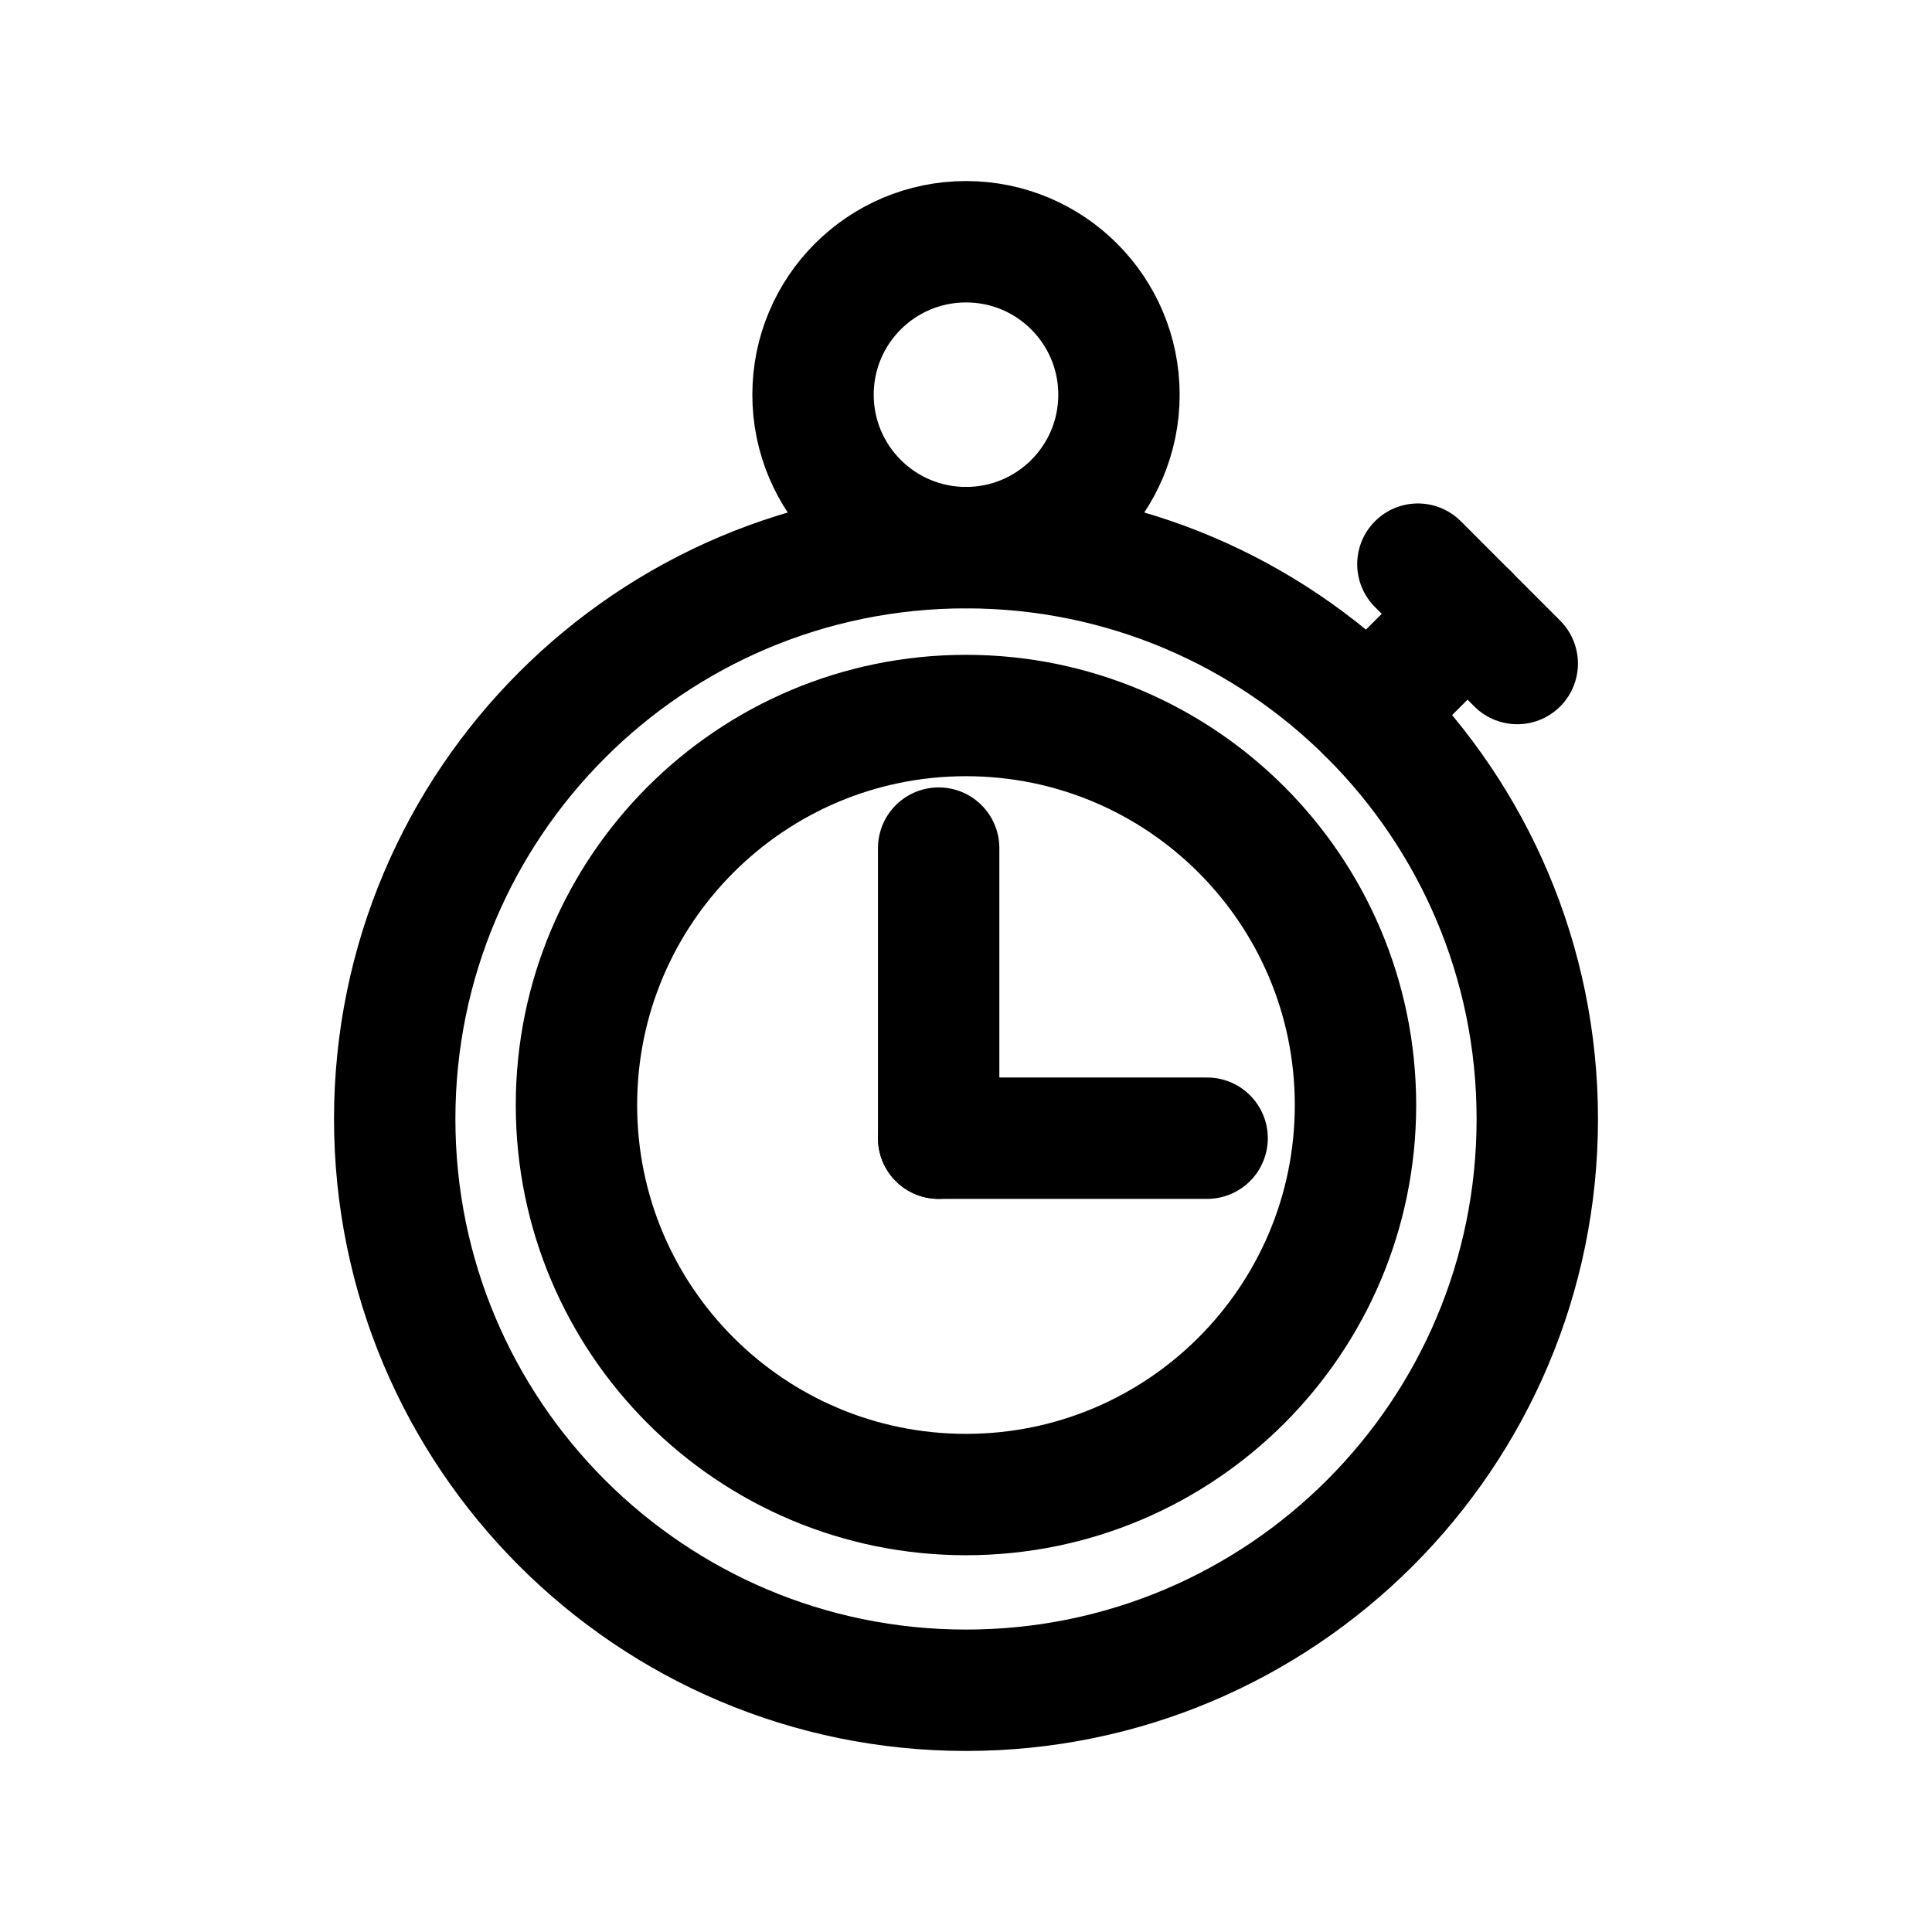 <!-- Generated by IcoMoon.io -->
<svg version="1.1" xmlns="http://www.w3.org/2000/svg" width="40" height="40" viewBox="0 0 40 40">
<title>ut-time</title>
<path fill="none" stroke-linejoin="round" stroke-linecap="round" stroke-miterlimit="10" stroke-width="2.513" stroke="#000" d="M19.434 23.565v-6.006"></path>
<path fill="none" stroke-linejoin="round" stroke-linecap="round" stroke-miterlimit="10" stroke-width="2.513" stroke="#000" d="M19.434 23.565h5.558"></path>
<path fill="none" stroke-linejoin="round" stroke-linecap="round" stroke-miterlimit="10" stroke-width="2.513" stroke="#000" d="M31.828 23.167c0 6.533-5.296 11.828-11.827 11.828-6.532 0-11.829-5.295-11.829-11.828 0-6.531 5.296-11.828 11.829-11.828 6.531 0 11.827 5.297 11.827 11.828z"></path>
<path fill="none" stroke-linejoin="round" stroke-linecap="round" stroke-miterlimit="10" stroke-width="2.513" stroke="#000" d="M28.064 22.879c0 4.453-3.611 8.064-8.064 8.064-4.455 0-8.065-3.611-8.065-8.064s3.61-8.065 8.065-8.065c4.453 0 8.064 3.611 8.064 8.065z"></path>
<path fill="none" stroke-linejoin="round" stroke-linecap="round" stroke-miterlimit="10" stroke-width="2.513" stroke="#000" d="M16.833 8.172c0-1.75 1.417-3.167 3.168-3.167 1.748 0 3.166 1.417 3.166 3.167s-1.418 3.166-3.166 3.166c-1.75 0-3.168-1.417-3.168-3.166z"></path>
<path fill="none" stroke-linejoin="round" stroke-linecap="round" stroke-miterlimit="10" stroke-width="2.513" stroke="#000" d="M28.327 14.766l2.058-2.059"></path>
<path fill="none" stroke-linejoin="round" stroke-linecap="round" stroke-miterlimit="10" stroke-width="2.513" stroke="#000" d="M29.356 11.68l2.057 2.058"></path>
</svg>
